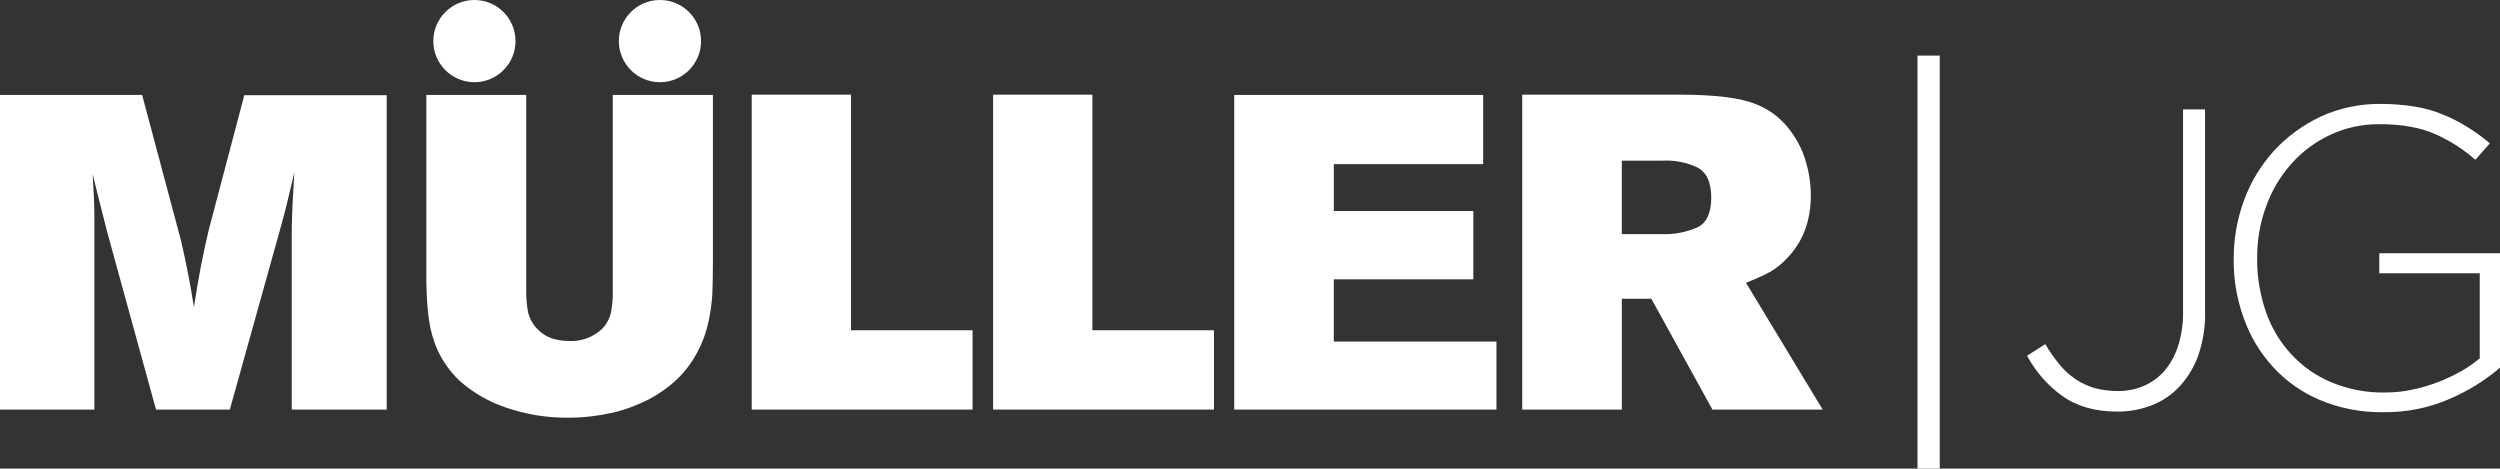 <?xml version="1.0" encoding="utf-8"?>
<!-- Generator: Adobe Illustrator 24.3.0, SVG Export Plug-In . SVG Version: 6.00 Build 0)  -->
<svg version="1.1" id="Layer_1" xmlns="http://www.w3.org/2000/svg" xmlns:xlink="http://www.w3.org/1999/xlink" x="0px" y="0px"
	 viewBox="0 0 863.7 161.9" style="enable-background:new 0 0 863.7 161.9;" xml:space="preserve">
<rect x="0" y="0" width="863.7" height="161.9" fill="#333333" stroke="none"/>
<style type="text/css">
	.st0{fill:#FFFFFF;}
	.st1{fill:#FFFFFF;stroke:#FFFFFF;stroke-width:7.68;stroke-miterlimit:10;}
</style>
<circle class="st0" cx="163.9" cy="14.2" r="14.2"/>
<circle class="st0" cx="228" cy="14.2" r="14.2"/>
<path class="st0" d="M759.6,122.4c-1.4,4.1-3.6,7.8-6.5,11c-2.7,2.9-6,5.2-9.7,6.6c-3.8,1.5-7.8,2.2-11.9,2.2c-7.6,0-14-1.8-19-5.4
	c-5.1-3.6-9.2-8.4-12.2-13.9l6.3-4c1.5,2.5,3.1,4.8,4.9,7c1.6,2,3.5,3.7,5.6,5.1c2,1.4,4.3,2.4,6.6,3.1c2.7,0.7,5.4,1,8.2,1
	c3,0,6-0.6,8.8-1.8c2.7-1.2,5.2-3,7.1-5.2c2.1-2.5,3.7-5.4,4.7-8.6c1.2-3.9,1.8-7.9,1.7-11.9V37.8h7.6v69.3
	C762,112.3,761.2,117.5,759.6,122.4z"/>
<path class="st0" d="M846.3,137.8c-7.3,3.2-15.1,4.7-23,4.6c-7.5,0.1-14.9-1.3-21.8-4.2c-6.2-2.6-11.7-6.5-16.2-11.4
	c-4.5-4.9-7.9-10.6-10.1-16.8c-2.4-6.6-3.6-13.5-3.5-20.5v-0.3c0-6.8,1.2-13.6,3.6-20.1c2.3-6.3,5.8-12,10.3-17
	c4.5-4.9,10-8.9,16.1-11.8c6.5-3,13.7-4.5,20.9-4.4c3.9,0,7.7,0.3,11.5,0.9c3.3,0.5,6.6,1.4,9.7,2.7c3,1.2,5.8,2.6,8.5,4.3
	c2.8,1.7,5.4,3.6,7.9,5.7l-5,5.7c-4.1-3.6-8.8-6.6-13.7-8.8c-5.1-2.3-11.6-3.5-19.3-3.5c-5.9-0.1-11.8,1.2-17.2,3.7
	c-5.1,2.4-9.7,5.8-13.4,10c-3.8,4.3-6.8,9.3-8.7,14.7c-2.1,5.6-3.1,11.6-3.1,17.6v0.3c-0.1,6.3,1,12.5,3,18.5
	c1.9,5.4,4.8,10.4,8.8,14.7c3.9,4.2,8.6,7.5,13.9,9.7c5.8,2.4,12.1,3.6,18.4,3.5c3.2,0,6.4-0.3,9.5-1c3-0.6,6-1.5,8.9-2.6
	c2.7-1,5.3-2.3,7.9-3.7c2.3-1.3,4.4-2.8,6.5-4.5V94.4H822v-6.9h41.7V127C858.5,131.5,852.6,135.1,846.3,137.8z"/>
<line class="st1" x1="666.3" y1="19.2" x2="666.3" y2="161.9"/>
<path class="st0" d="M0,141.5V32.8h49.1L62.5,83c1.8,7.7,3.3,15.4,4.5,23.1c1.4-9.3,3.1-18.2,5.1-26.6l12.3-46.6h49.2v108.6h-32.8
	V78.7c0.1-5.2,0.4-11.6,0.9-19.2c-1.7,7.3-3.1,13.2-4.3,17.5l-18,64.5H53.9L37.1,80.4C35,72.2,33.3,65.5,32,60.1
	c0.4,6,0.6,10.9,0.6,14.6v66.8H0z"/>
<path class="st0" d="M147.3,97.5V32.8h34.5v67.9c0,2.5,0.2,5,0.7,7.5c0.6,2.1,1.7,4.1,3.3,5.6c2.5,2.7,6.2,4,10.9,4
	c4,0.2,7.9-1.2,10.9-3.8c1.7-1.5,2.8-3.5,3.4-5.7c0.5-2.5,0.8-5,0.7-7.5V32.8h34.6v57.8c0,4.3-0.1,8-0.2,11
	c-0.2,3.3-0.7,6.7-1.4,9.9c-0.8,3.6-2.1,7.1-3.9,10.4c-1.9,3.5-4.3,6.7-7.2,9.4c-2.9,2.7-6.1,4.9-9.5,6.7c-4,2-8.2,3.6-12.5,4.6
	c-5,1.1-10,1.7-15.1,1.7c-7.4,0.1-14.7-1.1-21.7-3.5c-6-2-11.5-5.2-16.2-9.4c-3.1-3-5.6-6.5-7.4-10.4c-1.5-3.3-2.5-6.9-3-10.5
	C147.7,107.2,147.4,102.9,147.3,97.5z"/>
<path class="st0" d="M259.7,141.5V32.7H294v81.4h42v27.4H259.7z"/>
<path class="st0" d="M343.1,141.5V32.7h34.3v81.4h42v27.4H343.1z"/>
<path class="st0" d="M426.4,141.5V32.8h86v23.9h-51.6v16.2H509v23.6h-48.2v21.5H517v23.5H426.4z"/>
<path class="st0" d="M525.9,141.5V32.7h54.2c12.5,0,21.4,1.1,26.8,3.4c4.3,1.7,8,4.5,10.9,8.1c2.7,3.4,4.8,7.2,6,11.4
	c1.2,3.9,1.8,7.9,1.8,11.9c0,8.9-2.8,16.2-8.3,21.8c-1.7,1.9-3.7,3.4-5.9,4.7c-2.6,1.4-5.4,2.6-8.2,3.7l26.5,43.8h-38.1l-21.1-38.3
	h-10.2v38.3L525.9,141.5z M574.5,55.5h-14.2v25.4h14.3c4,0.1,8-0.7,11.7-2.3c3.3-1.5,4.9-5,4.9-10.3c0-5.4-1.6-8.8-4.9-10.5
	C582.7,56.1,578.6,55.3,574.5,55.5L574.5,55.5z"/>
</svg>
